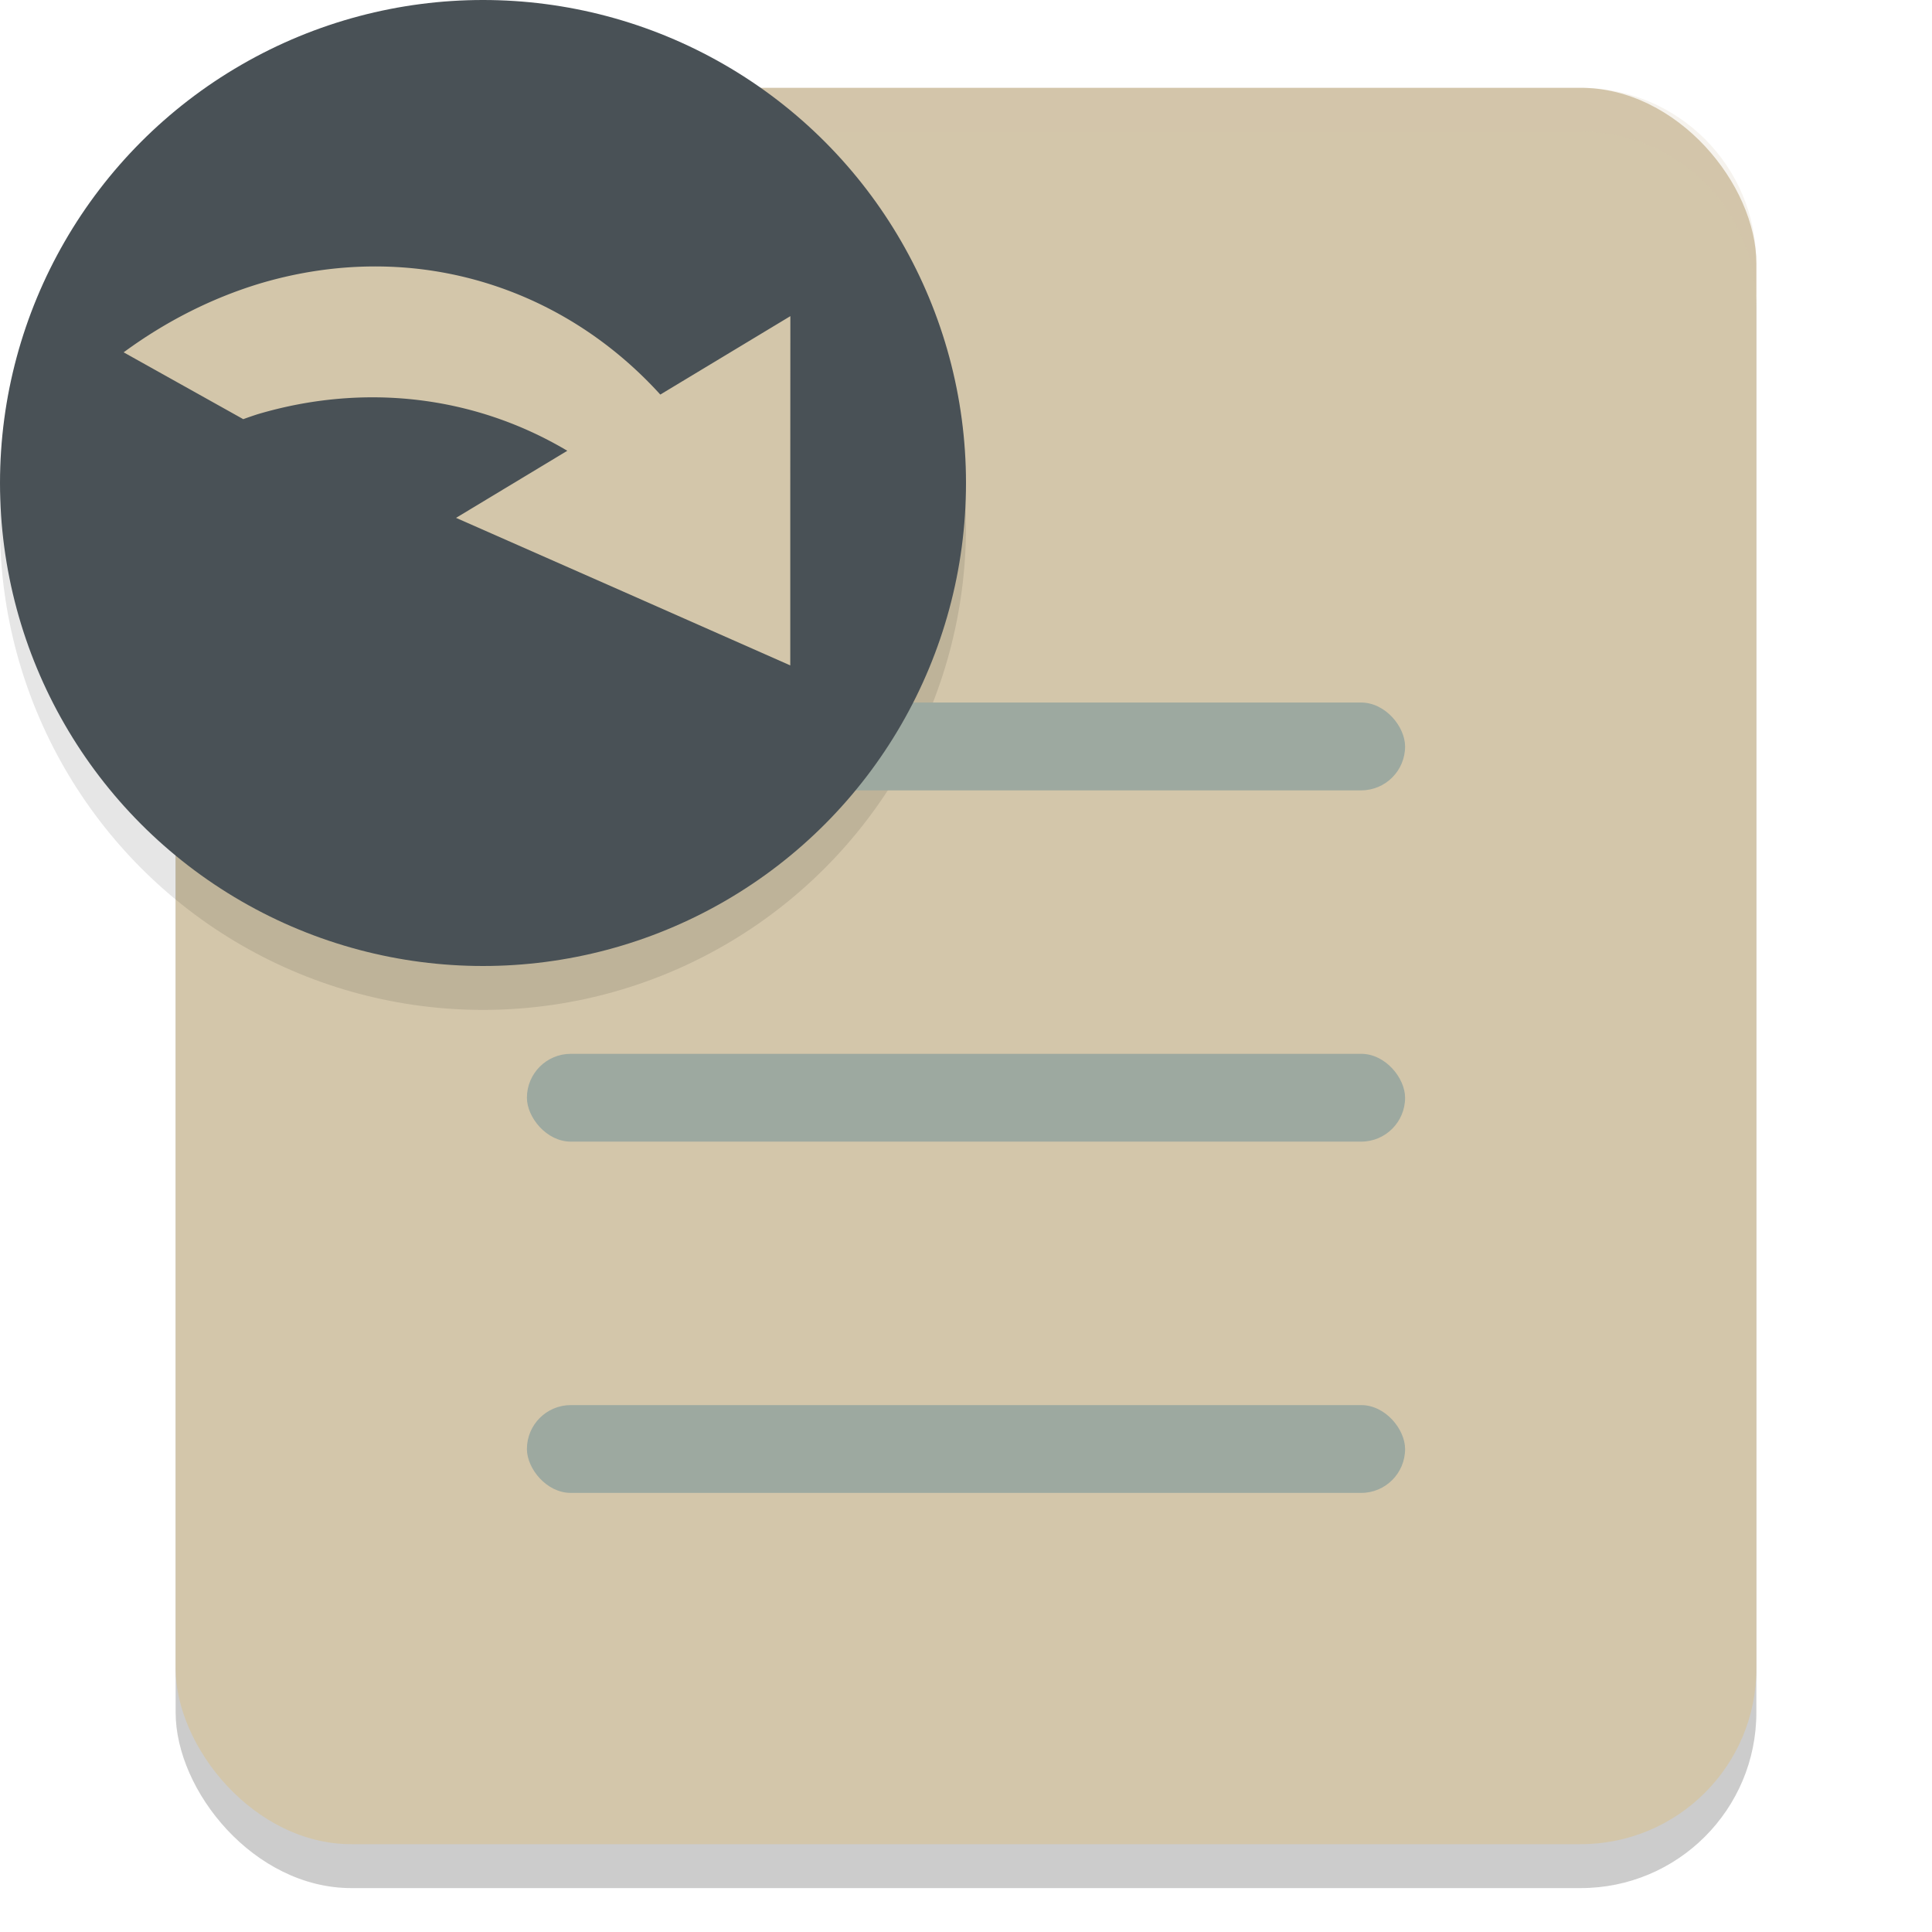 <svg xmlns="http://www.w3.org/2000/svg" width="22" height="22" version="1.1">
 <rect style="opacity:0.2" width="18" height="20" x="2" y="1.5" rx="2"/>
 <rect style="fill:#d3c6aa" width="18" height="20" x="2" y="1" rx="2"/>
 <path style="opacity:0.2;fill:#d3c6aa" d="M 4,1 C 2.892,1 2,1.892 2,3 v 0.5 c 0,-1.108 0.892,-2 2,-2 h 14 c 1.108,0 2,0.892 2,2 V 3 C 20,1.892 19.108,1 18,1 Z"/>
 <rect style="fill:#9da9a0" width="10" height="1" x="6" y="12" ry=".5"/>
 <rect style="fill:#9da9a0" width="10" height="1" x="6" y="16" ry=".5"/>
 <circle style="opacity:0.1" cx="5.5" cy="6" r="5.5"/>
 <rect style="fill:#9da9a0" width="10" height="1" x="6" y="8" ry=".5"/>
 <circle style="fill:#495156" cx="5.5" cy="5.5" r="5.5"/>
 <path style="fill:#d3c6aa" d="M 3.85,3.054 A 4.918,5.622 16.976 0 0 2.954,3.23 4.918,5.622 16.976 0 0 1.408,4.012 L 2.77,4.773 A 4.918,5.622 16.976 0 1 2.933,4.717 4.918,5.622 16.976 0 1 6.46,5.133 L 5.193,5.897 7.096,6.736 8.999,7.577 8.999,5.588 9,3.6 7.519,4.493 A 4.918,5.622 16.976 0 0 4.749,3.06 4.918,5.622 16.976 0 0 3.85,3.054 Z"/>
</svg>
